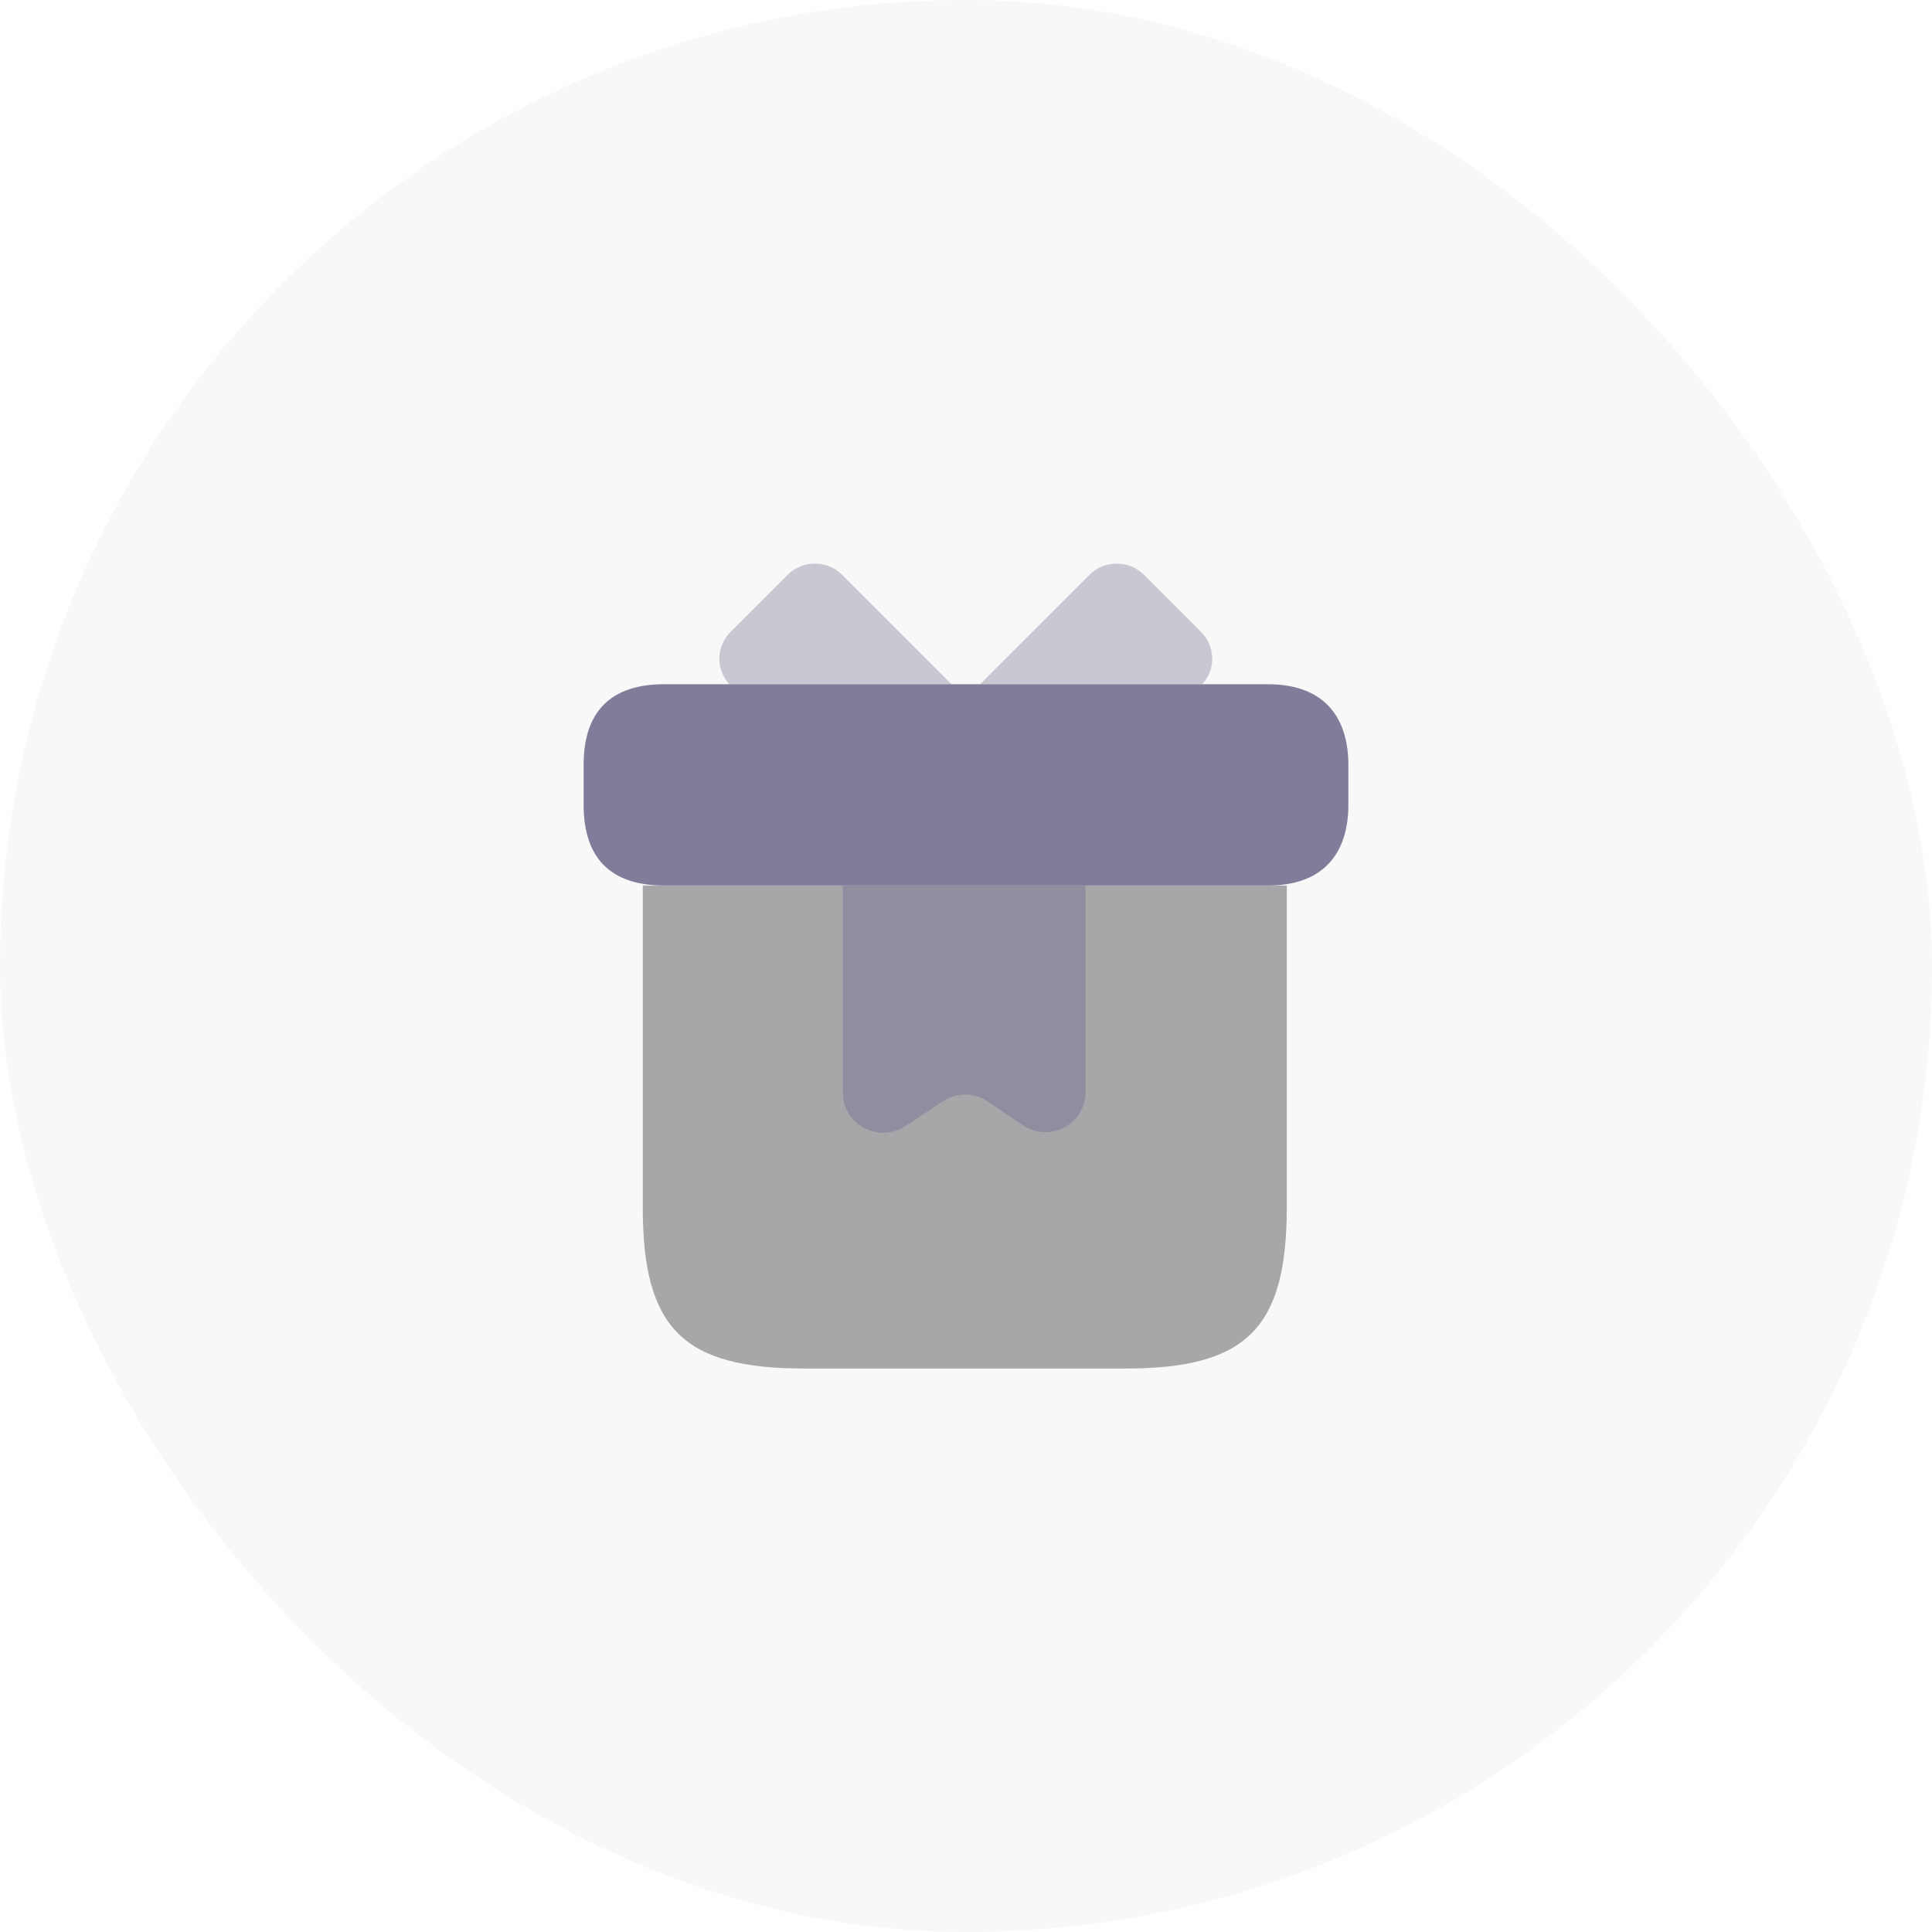 <svg width="56" height="56" viewBox="0 0 56 56" fill="none" xmlns="http://www.w3.org/2000/svg">
<rect width="56" height="56" rx="28" fill="black" fill-opacity="0.03"/>
<path opacity="0.4" d="M37.298 25.667V35C37.298 38.5 36.131 39.667 32.631 39.667H23.298C19.798 39.667 18.631 38.5 18.631 35V25.667H37.298Z" fill="#292D32"/>
<path d="M39.083 22.167V23.333C39.083 24.617 38.465 25.667 36.75 25.667H19.25C17.465 25.667 16.917 24.617 16.917 23.333V22.167C16.917 20.883 17.465 19.833 19.25 19.833H36.75C38.465 19.833 39.083 20.883 39.083 22.167Z" fill="#807D9A"/>
<path opacity="0.4" d="M27.58 19.833H21.14C20.743 19.402 20.755 18.737 21.175 18.317L22.832 16.66C23.263 16.228 23.975 16.228 24.407 16.66L27.58 19.833Z" fill="#807D9A"/>
<path opacity="0.4" d="M34.848 19.833H28.408L31.581 16.66C32.013 16.228 32.725 16.228 33.156 16.66L34.813 18.317C35.233 18.737 35.245 19.402 34.848 19.833Z" fill="#807D9A"/>
<path opacity="0.6" d="M24.43 25.667V31.663C24.43 32.597 25.457 33.145 26.239 32.643L27.335 31.92C27.732 31.663 28.234 31.663 28.619 31.92L29.657 32.62C30.427 33.133 31.465 32.585 31.465 31.652V25.667H24.43Z" fill="#807D9A"/>
</svg>
